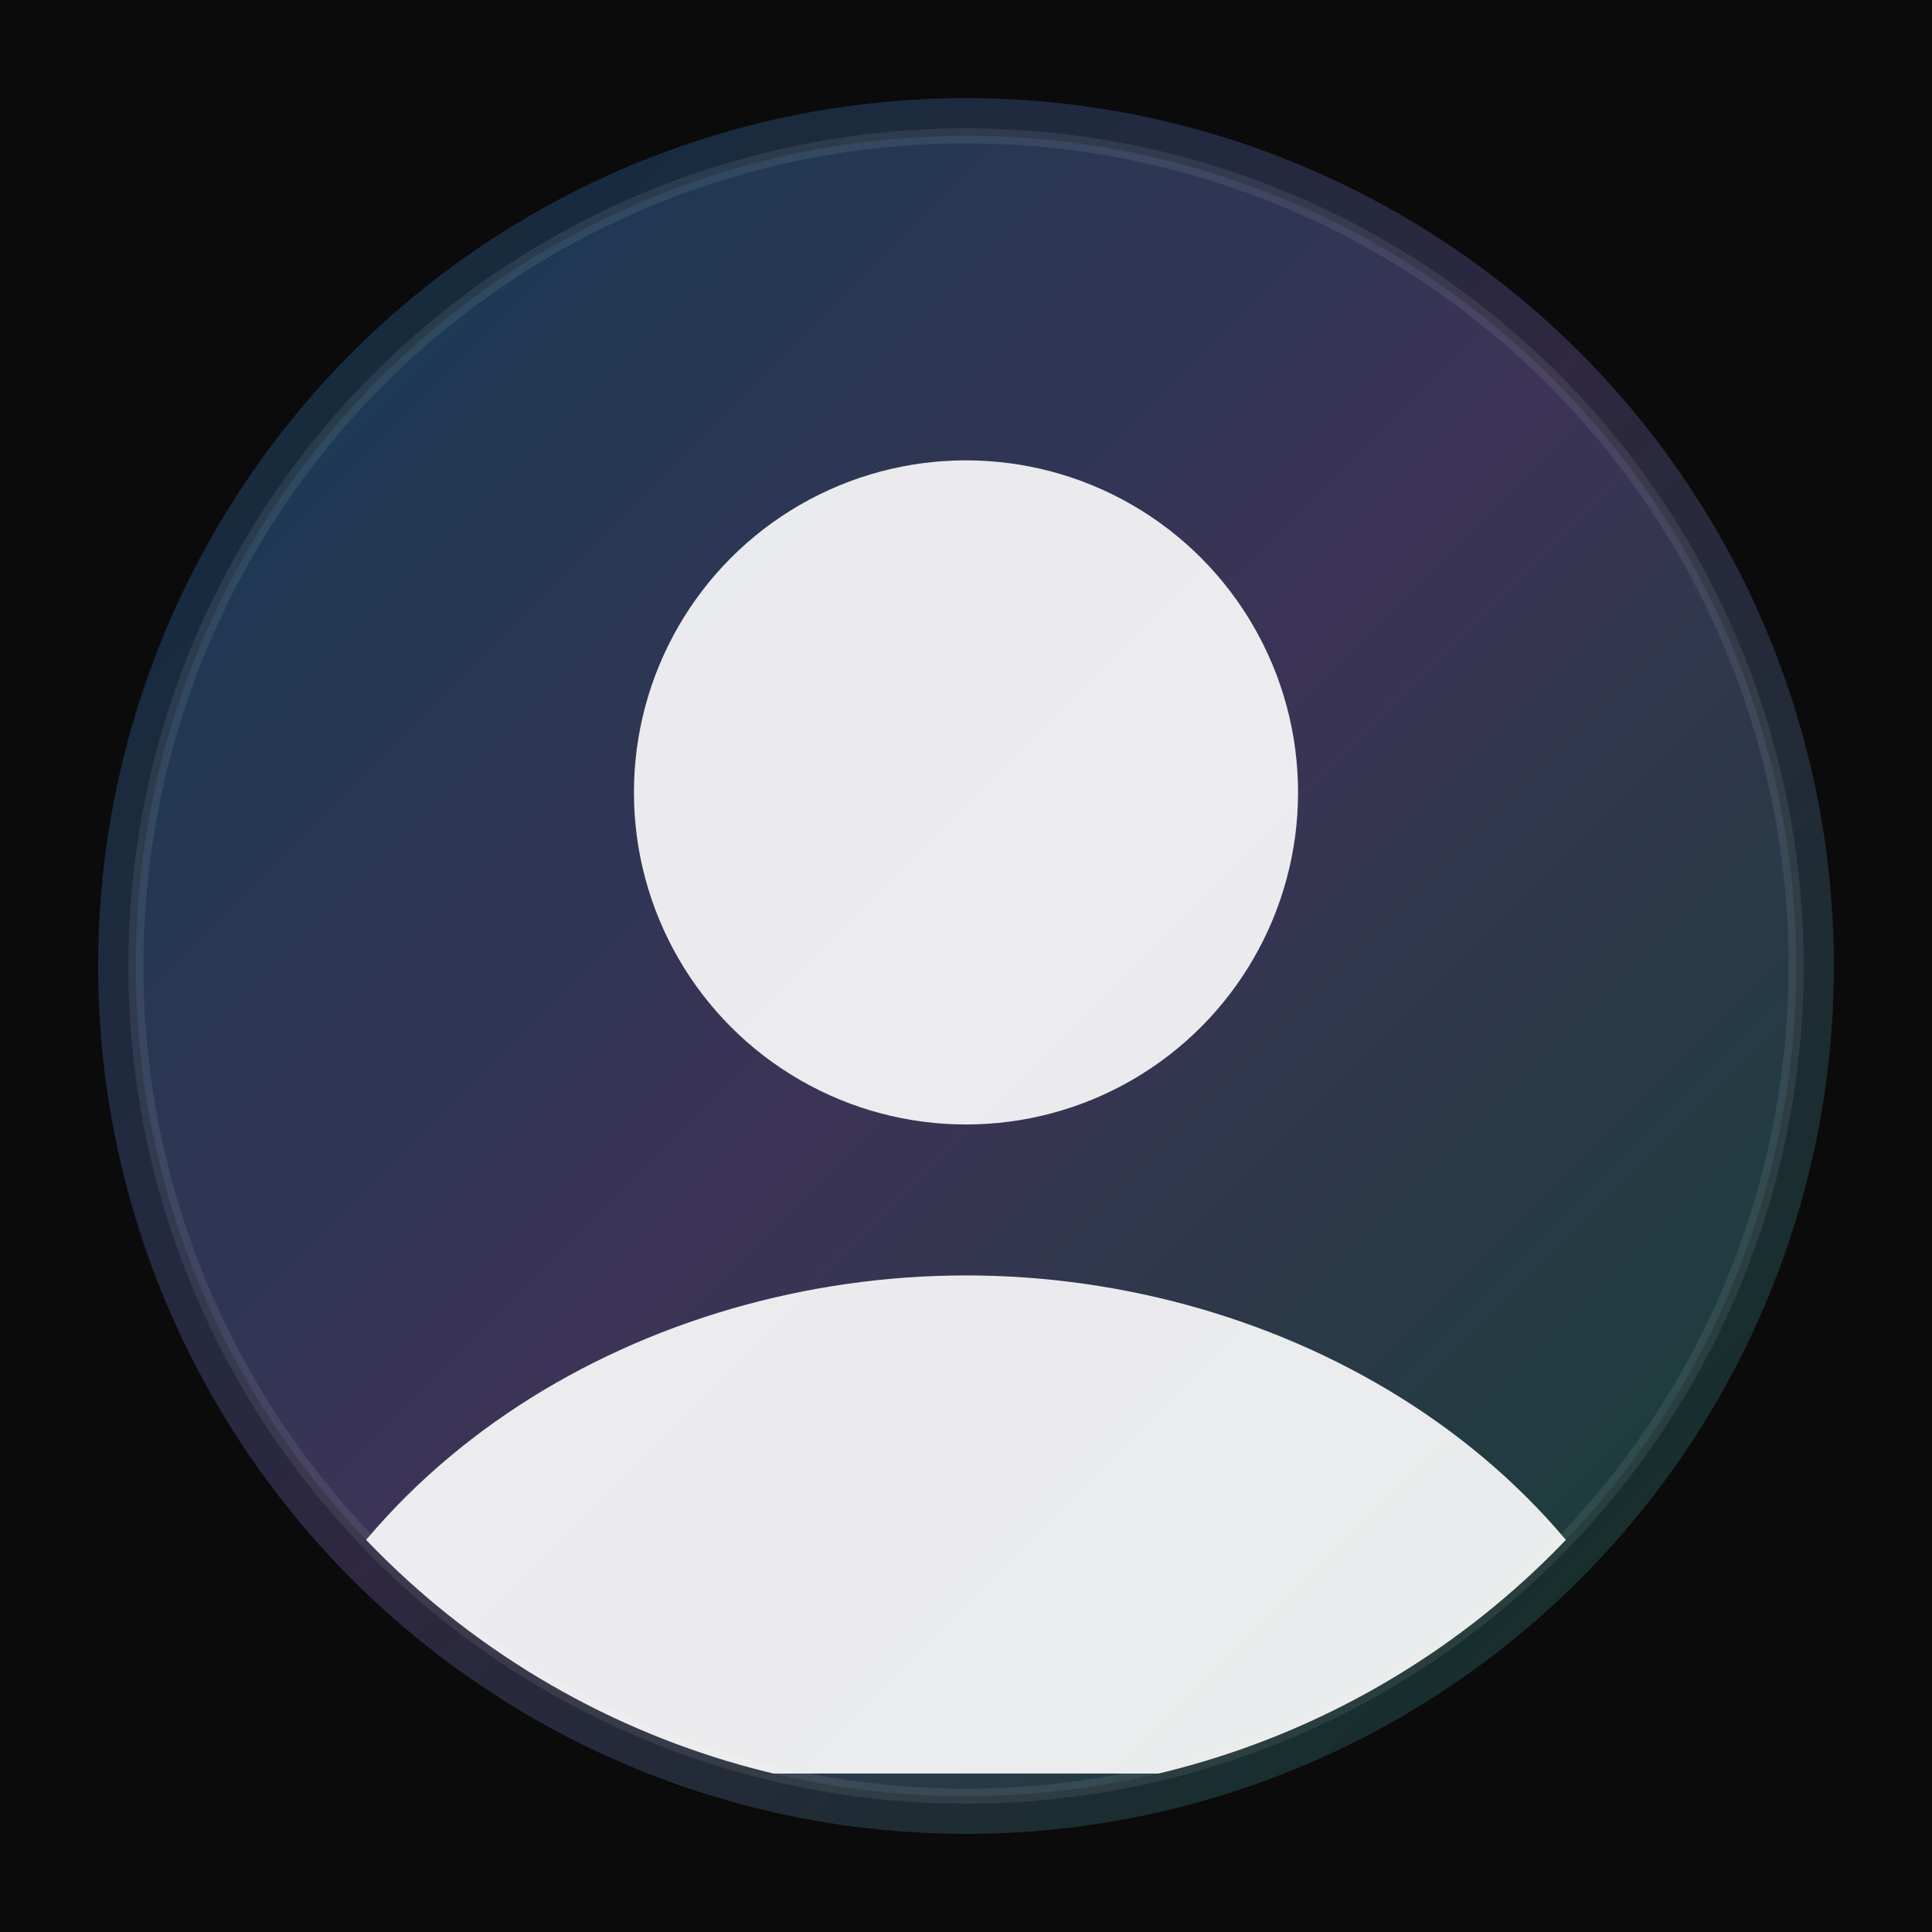 <svg xmlns="http://www.w3.org/2000/svg" width="512" height="512" viewBox="0 0 512 512">
  <defs>
    <linearGradient id="g" x1="0" y1="0" x2="1" y2="1">
      <stop offset="0%" stop-color="#0ea5e9"/>
      <stop offset="50%" stop-color="#a78bfa"/>
      <stop offset="100%" stop-color="#10b981"/>
    </linearGradient>
    <clipPath id="r">
      <circle cx="256" cy="256" r="220"/>
    </clipPath>
  </defs>
  <rect width="512" height="512" fill="#0b0b0b"/>
  <circle cx="256" cy="256" r="230" fill="url(#g)" opacity="0.22"/>
  <g clip-path="url(#r)">
    <rect width="512" height="512" fill="url(#g)" opacity="0.12"/>
    <!-- Silhouette -->
    <circle cx="256" cy="210" r="88" fill="#fff" opacity="0.9"/>
    <path d="M64 470c24-84 108-132 192-132s168 48 192 132" fill="#fff" opacity="0.9"/>
  </g>
  <circle cx="256" cy="256" r="220" fill="none" stroke="#fff" stroke-opacity="0.08" stroke-width="4"/>
</svg>
